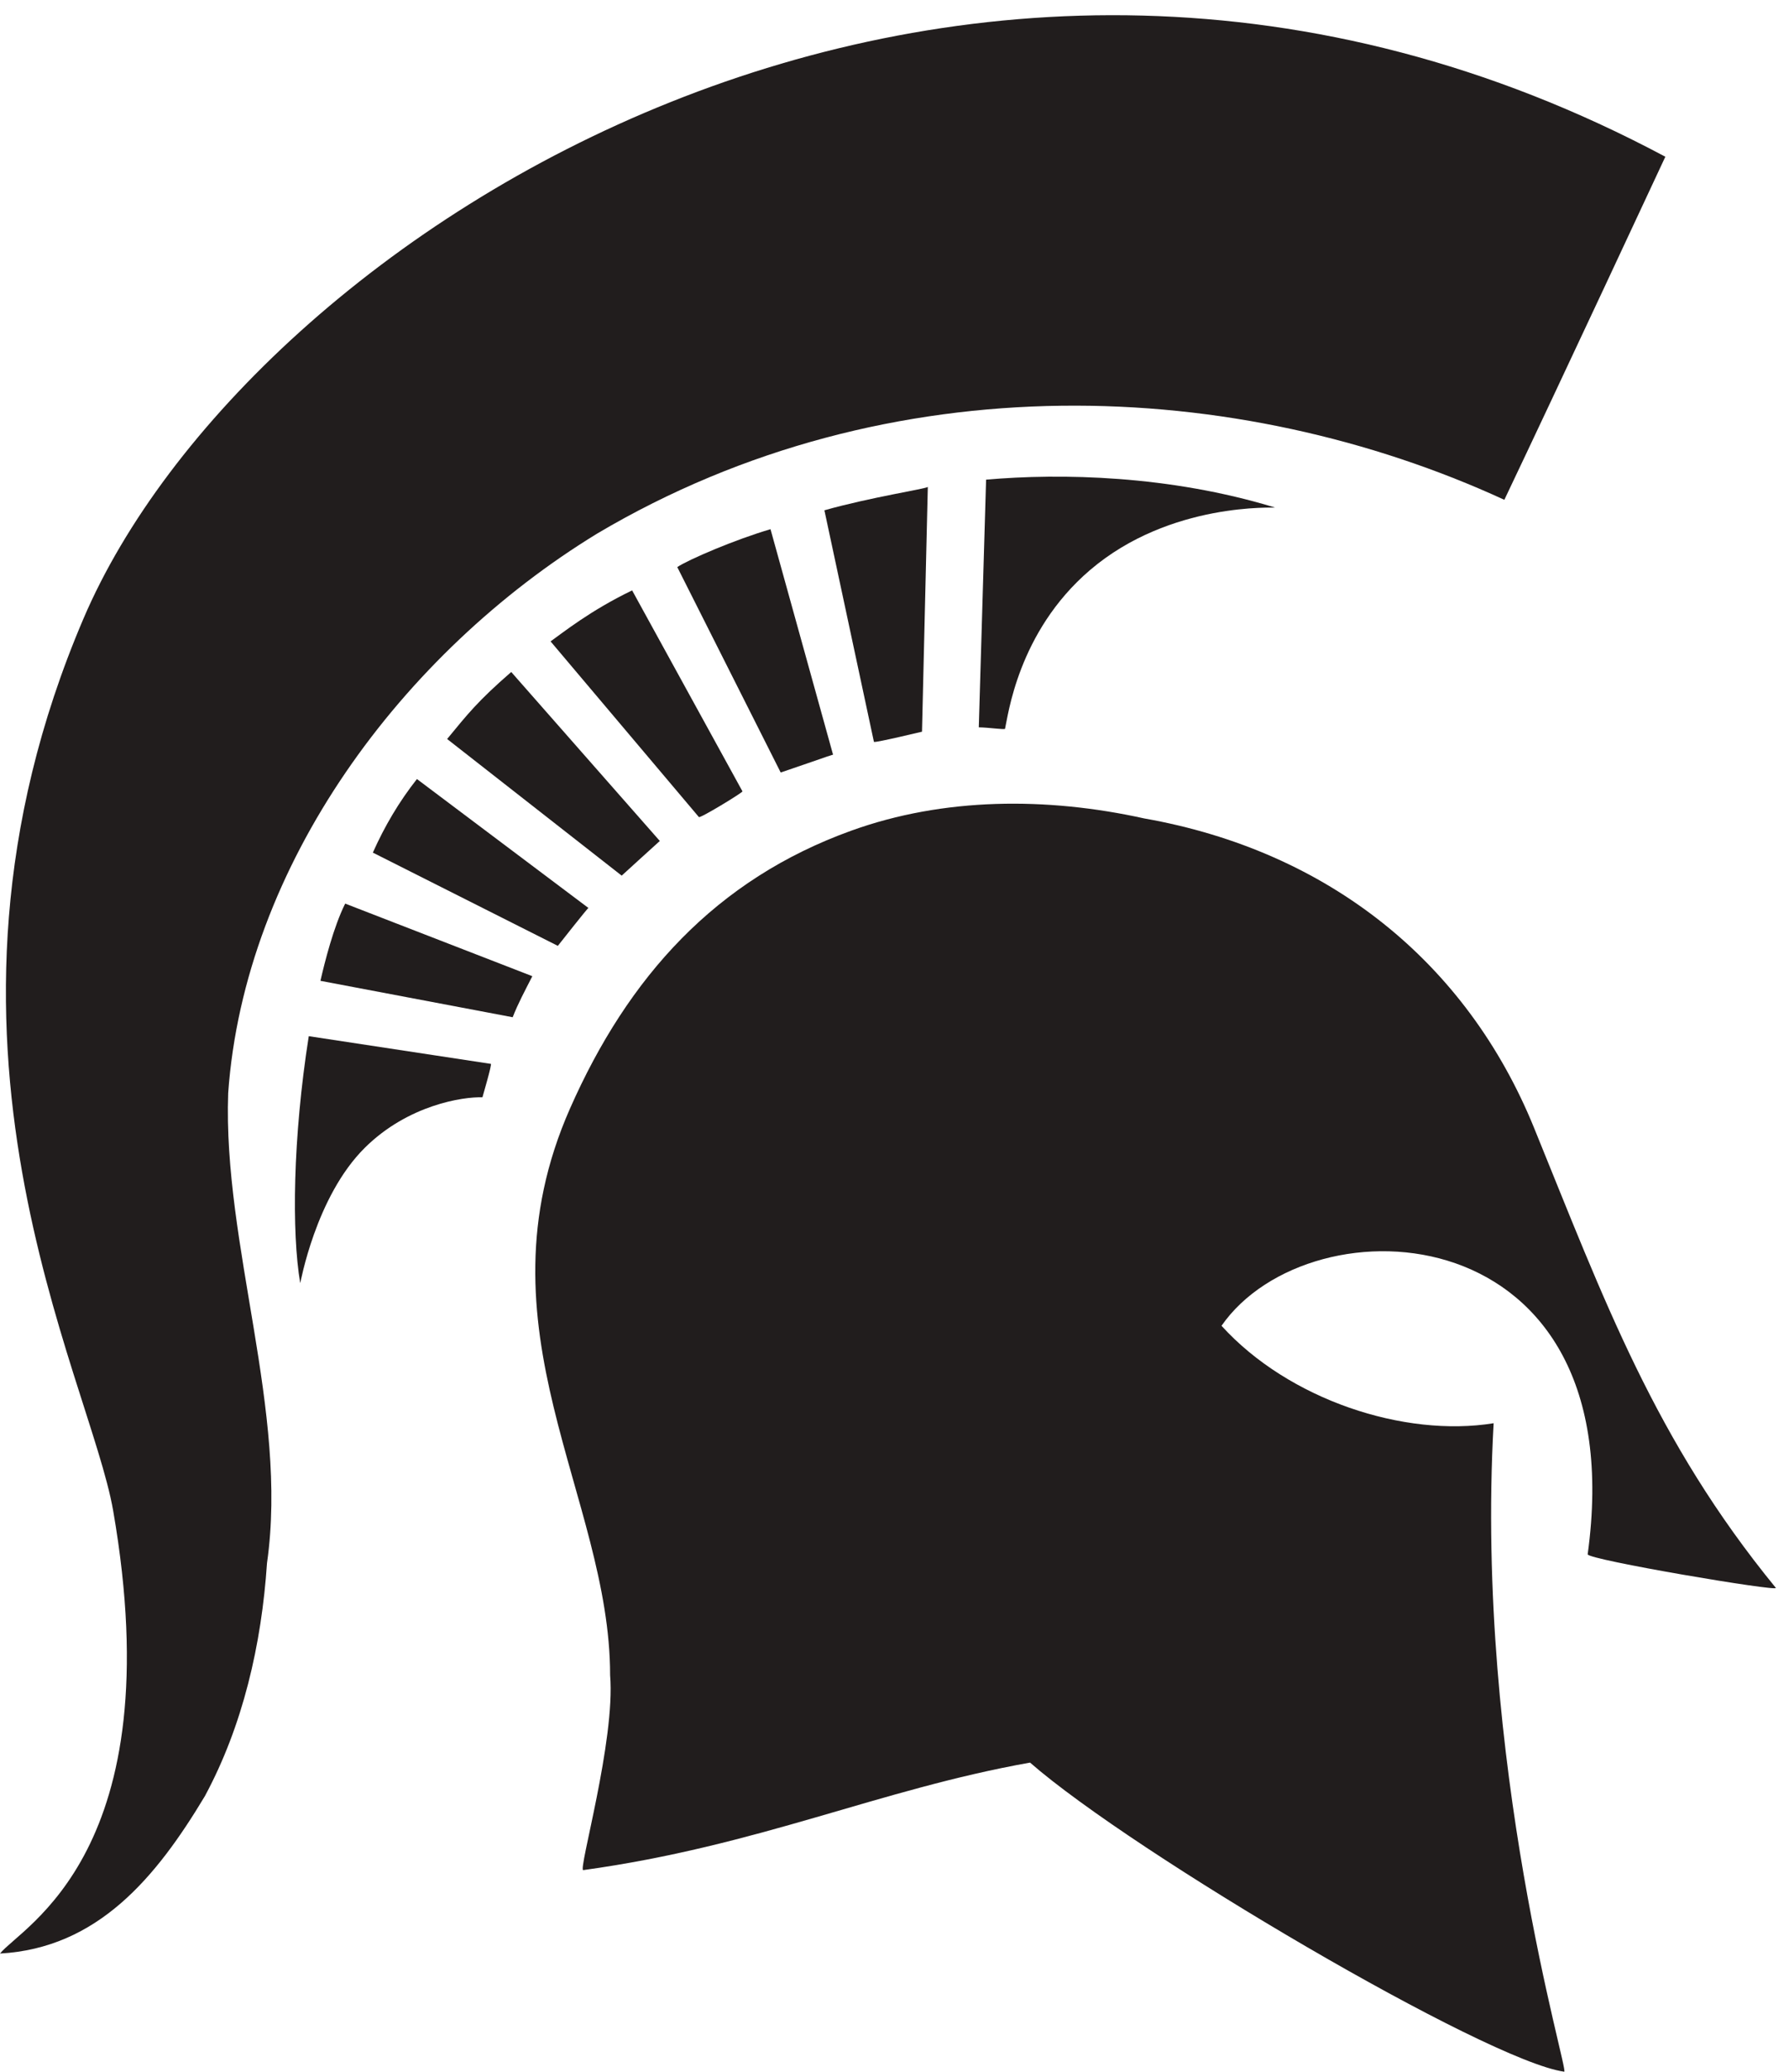 <?xml version="1.0" encoding="UTF-8" standalone="no"?>
<!-- Created with Inkscape (http://www.inkscape.org/) -->

<svg
   xmlns:dc="http://purl.org/dc/elements/1.1/"
   xmlns:cc="http://creativecommons.org/ns#"
   xmlns:rdf="http://www.w3.org/1999/02/22-rdf-syntax-ns#"
   xmlns:svg="http://www.w3.org/2000/svg"
   xmlns="http://www.w3.org/2000/svg"
   xmlns:sodipodi="http://sodipodi.sourceforge.net/DTD/sodipodi-0.dtd"
   xmlns:inkscape="http://www.inkscape.org/namespaces/inkscape"
   id="svg2"
   version="1.1"
   inkscape:version="0.48.4 r9939"
   width="70"
   height="81.049"
   xml:space="preserve"
   sodipodi:docname="helmet_black3.svg"><defs
     id="defs6" /><sodipodi:namedview
     pagecolor="#ffffff"
     bordercolor="#666666"
     borderopacity="1"
     objecttolerance="10"
     gridtolerance="10"
     guidetolerance="10"
     inkscape:pageopacity="0"
     inkscape:pageshadow="2"
     inkscape:window-width="1865"
     inkscape:window-height="1049"
     id="namedview4"
     showgrid="false"
     inkscape:zoom="1.3200028"
     inkscape:cx="34.99987"
     inkscape:cy="40.526076"
     inkscape:window-x="55"
     inkscape:window-y="0"
     inkscape:window-maximized="1"
     inkscape:current-layer="g10"
     fit-margin-top="-1.9428903e-16"
     fit-margin-left="0"
     fit-margin-right="0"
     fit-margin-bottom="0" /><g
     id="g10"
     inkscape:groupmode="layer"
     inkscape:label="ink_ext_XXXXXX"
     transform="matrix(1.25,0,0,-1.25,-42.206,129.917)"><g
       id="g12"
       transform="matrix(0.045,0,0,0.045,33.765,39.095)"><path
         d="m 1158.42,1331.85 c 0,0 -74.25,-159.37 -111.99,-238.61 -184.887,85.09 -427.328,97.22 -631.039,-23.48 C 279.563,986.715 170.039,839.148 158.723,680.68 154.934,575.027 200.82,459.402 185.723,353.738 181.953,297.172 168.926,240.648 142.5,191.648 108.563,135.031 67.91,85.961 0,82.18 15.105,101.039 119.934,152.75 78.711,390.199 62.363,484.344 -67.031,717.82 58.027,1010.54 172.234,1277.8 666.301,1594.45 1158.42,1331.85"
         style="fill:#211d1d;fill-opacity:1;fill-rule:nonzero;stroke:none"
         id="path14"
         inkscape:connector-curvature="0" /><path
         d="m 592.336,863.191 c 63.98,23.067 135.652,23.485 203.609,8.446 128.254,-22.645 224.265,-100.059 271.075,-215 48.98,-120.274 84.13,-217.313 168.25,-320.125 2.41,-2.953 -131.36,19.648 -130.87,23.347 32.72,238.352 -192.584,248.196 -254.712,158.918 46.75,-51.418 127.011,-77.824 189.292,-67.773 C 1025.78,214.289 1091.79,-0.5 1088.07,0 1034.38,7.43 788.418,152.141 716.504,214.98 610.84,196.148 528.086,157.109 405.703,140.199 c -3.762,-0.519 22.461,90.281 18.692,135.551 0,124.488 -95.411,241.191 -27.903,394.121 40.473,91.719 101.516,159.375 195.844,193.32"
         style="fill:#211d1d;fill-opacity:1;fill-rule:nonzero;stroke:none"
         id="path16"
         inkscape:connector-curvature="0" /><path
         d="m 680.852,934.996 c 7.168,-0.105 18.043,-1.766 18.25,-1.004 2.019,8.223 8.718,67.248 59.023,110.298 55.945,47.89 129.492,43.14 128.738,43.59 -73.269,22.4 -148.789,23.98 -200.933,19.37 l -5.078,-172.254"
         style="fill:#211d1d;fill-opacity:1;fill-rule:nonzero;stroke:none"
         id="path18"
         inkscape:connector-curvature="0" /><path
         d="m 214.773,720.203 c -11.14,-70.937 -11.902,-136.758 -5.945,-171.738 0.137,-0.461 10.559,60.078 44.981,94.16 30,29.727 68.222,35.527 81.777,35.059 0,0.183 6.809,23.203 5.84,23.261 l -126.653,19.258"
         style="fill:#211d1d;fill-opacity:1;fill-rule:nonzero;stroke:none"
         id="path20"
         inkscape:connector-curvature="0" /><path
         d="m 356.621,733.375 c 3.692,9.465 8.184,17.785 13.672,28.547 L 240.105,812.41 c -8.093,-16.222 -14.187,-40.539 -17.214,-53.711 l 133.73,-25.324"
         style="fill:#211d1d;fill-opacity:1;fill-rule:nonzero;stroke:none"
         id="path22"
         inkscape:connector-curvature="0" /><path
         d="m 388.035,783.016 c 0.363,0.41 20.91,26.601 21.281,26.347 L 290.02,899.039 c -12.415,-15.711 -22.547,-32.937 -30.665,-51.172 l 128.68,-64.851"
         style="fill:#211d1d;fill-opacity:1;fill-rule:nonzero;stroke:none"
         id="path24"
         inkscape:connector-curvature="0" /><path
         d="m 432.449,831.852 c 0.656,0.675 26.516,24.113 26.516,24.113 L 355.613,973.492 c -23.308,-20.242 -30.386,-29.363 -44.59,-46.609 l 121.426,-95.031"
         style="fill:#211d1d;fill-opacity:1;fill-rule:nonzero;stroke:none"
         id="path26"
         inkscape:connector-curvature="0" /><path
         d="m 486.121,872.625 c 0.207,-1.445 29.699,16.504 30.356,17.82 l -76.77,139.795 C 410.332,1016.06 391.57,1000.85 382.98,994.773 L 486.121,872.625"
         style="fill:#211d1d;fill-opacity:1;fill-rule:nonzero;stroke:none"
         id="path28"
         inkscape:connector-curvature="0" /><path
         d="m 543.059,903.582 c 36.636,12.449 36.484,12.832 36.484,12.156 L 535.969,1072.8 c -24.309,-7.1 -57.129,-21.15 -64.856,-26.35 l 71.946,-142.868"
         style="fill:#211d1d;fill-opacity:1;fill-rule:nonzero;stroke:none"
         id="path30"
         inkscape:connector-curvature="0" /><path
         d="m 607.91,924.871 c 1.32,-0.664 33.035,7.07 33.438,7.09 l 4.043,170.239 c -1.321,-1.33 -39.512,-7.11 -71.934,-16.24 L 607.91,924.871"
         style="fill:#211d1d;fill-opacity:1;fill-rule:nonzero;stroke:none"
         id="path32"
         inkscape:connector-curvature="0" /></g></g></svg>